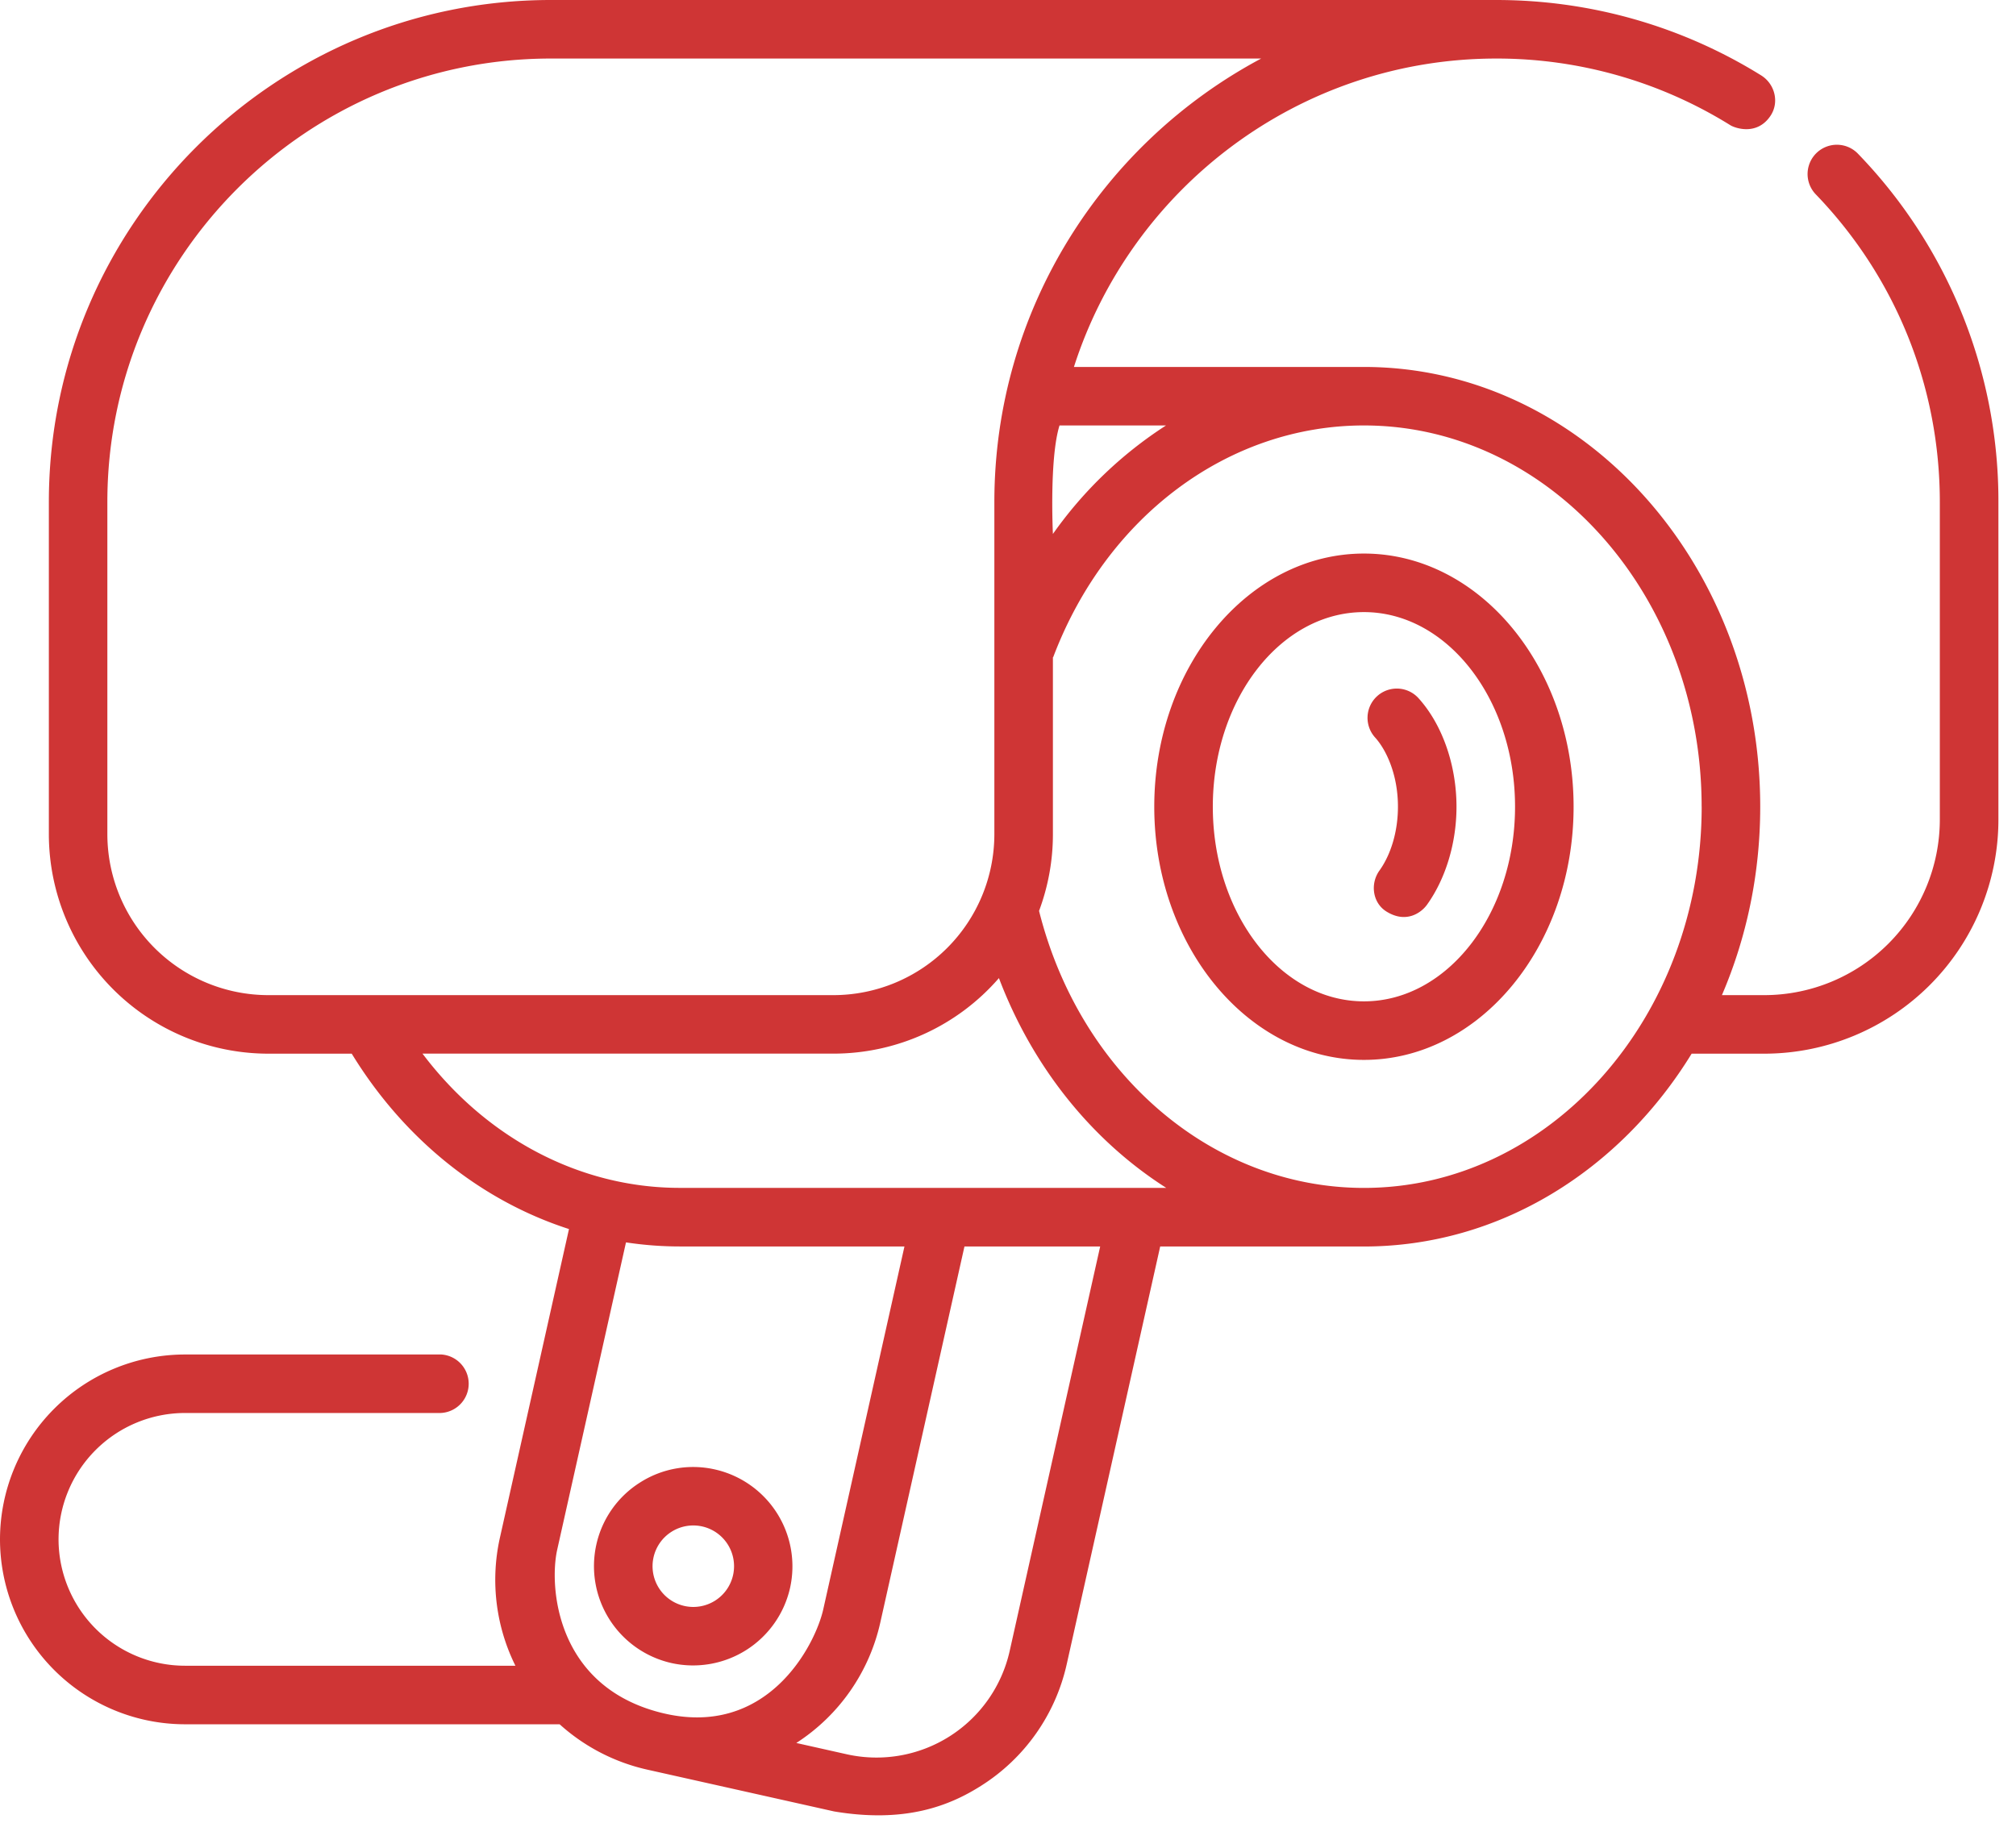 <svg width="47" height="43" fill="none" xmlns="http://www.w3.org/2000/svg"><path d="M31.798 12.907c2.695 0 4.888 2.648 4.888 5.903 0 3.255-2.193 5.903-4.888 5.903s-4.888-2.648-4.888-5.903c0-3.255 2.193-5.903 4.888-5.903zm0 10.441c1.943 0 3.523-2.036 3.523-4.538 0-2.502-1.58-4.538-3.523-4.538s-3.523 2.036-3.523 4.538c0 2.502 1.58 4.538 3.523 4.538zM13.903 36.014a2.299 2.299 0 011.02-1.448 2.298 2.298 0 011.743-.304 2.316 2.316 0 011.753 2.763 2.318 2.318 0 01-2.763 1.752 2.316 2.316 0 01-1.753-2.763zm2.051 1.431a.95.95 0 10-.718-1.133.95.95 0 00.718 1.133z" fill="#CF3535"/><path d="M4.31 31.581h5.96a.683.683 0 010 1.365H4.31a2.95 2.95 0 00-2.945 2.947 2.95 2.95 0 002.946 2.946h7.705a4.507 4.507 0 01-.358-3l1.607-7.182c-2.04-.658-3.838-2.085-5.065-4.089H6.255a5.122 5.122 0 01-5.116-5.116v-7.748C1.139 5.25 6.389 0 12.843 0h22.043c2.188 0 4.323.608 6.173 1.758.32.2.427.626.219.94-.314.473-.828.29-.94.22a10.31 10.31 0 00-5.452-1.553c-4.604 0-8.514 3.025-9.849 7.191h6.76c5.095 0 9.24 4.6 9.24 10.254 0 1.571-.321 3.06-.893 4.393h.99a4.096 4.096 0 004.09-4.091v-7.408c0-2.695-1.03-5.246-2.902-7.183a.683.683 0 01.982-.949 11.646 11.646 0 013.286 8.132v7.408a5.462 5.462 0 01-5.456 5.456h-1.696c-1.664 2.712-4.468 4.496-7.64 4.496h-4.75l-2.177 9.73a4.514 4.514 0 01-2 2.845c-.737.468-1.77.875-3.426.597l-4.345-.972a4.523 4.523 0 01-2.053-1.06H4.31A4.316 4.316 0 010 35.892a4.316 4.316 0 014.31-4.31zM29.405 1.365H12.843c-5.701 0-10.34 4.638-10.34 10.339v7.748a3.756 3.756 0 003.752 3.751H19.43a3.756 3.756 0 003.752-3.751v-7.748c0-4.474 2.524-8.37 6.222-10.34zM24.701 9.92c-.24.772-.154 2.53-.154 2.53a9.568 9.568 0 012.637-2.53h-2.483zm14.97 8.889c0-4.901-3.532-8.889-7.873-8.889-3.16 0-6.004 2.121-7.245 5.405l-.006-.002v4.128c0 .629-.115 1.23-.323 1.788.957 3.813 4.044 6.459 7.574 6.459 4.341 0 7.874-3.988 7.874-8.89zm-16.383 3.997a5.105 5.105 0 01-3.858 1.761H9.85c1.489 1.975 3.674 3.13 5.996 3.13h11.343c-1.723-1.098-3.107-2.801-3.9-4.89zm-3.545 18.098a3.182 3.182 0 003.796-2.408l2.11-9.433h-3.164l-1.96 8.759a4.51 4.51 0 01-1.96 2.818l1.178.264zm-4.345-.973c2.488.634 3.61-1.579 3.795-2.407l1.893-8.461h-5.24a8.38 8.38 0 01-1.252-.095l-1.604 7.167c-.185.829-.05 3.17 2.408 3.796z" fill="#CF3535"/><path d="M33.27 21.093c.436-.61.686-1.441.686-2.283 0-.97-.33-1.916-.885-2.53a.682.682 0 10-1.013.915c.258.285.533.86.533 1.615 0 .563-.157 1.105-.431 1.488-.22.306-.161.75.157.952.465.294.82.029.953-.157z" fill="#CF3535"/></svg>